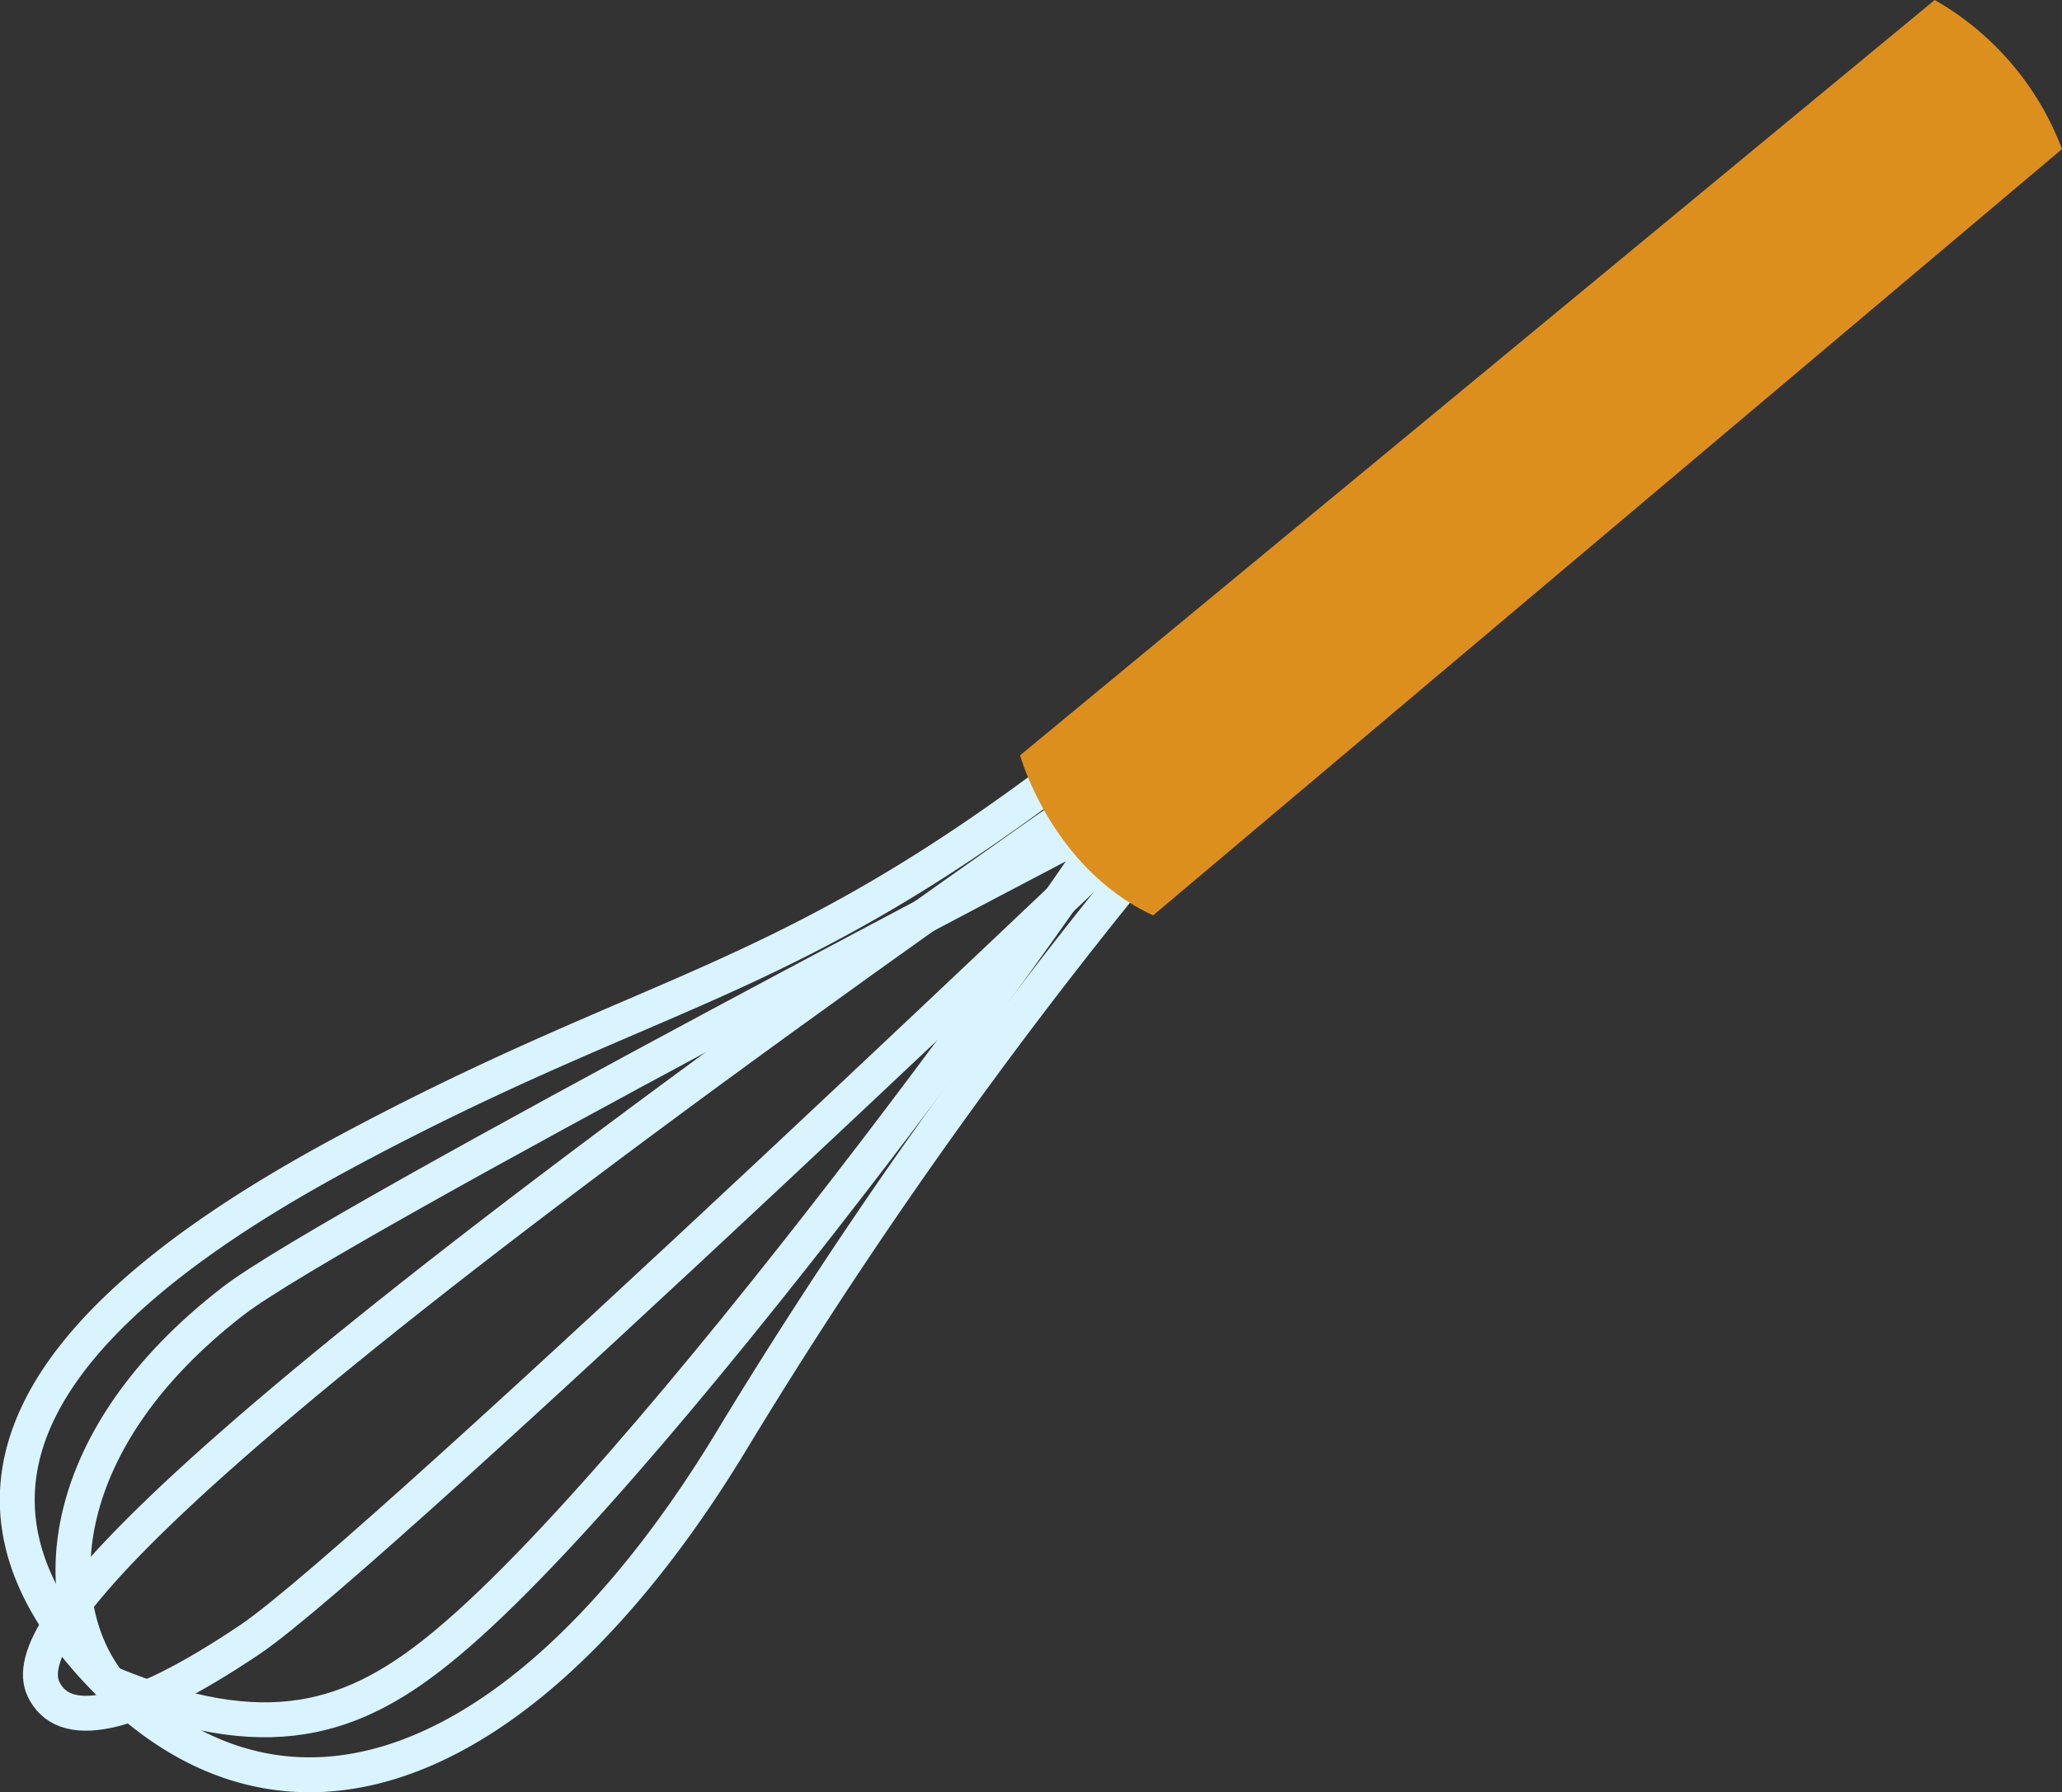 <svg xmlns="http://www.w3.org/2000/svg" viewBox="0 0 118.11 102.68"><rect x="0" y="0" width="118.11" height="102.68" fill="#333333" stroke="none"/><defs><style>.cls-1{fill:none;stroke:#d9f4ff;stroke-miterlimit:10;stroke-width:2px;}.cls-2{fill:#dd8f1d;}</style></defs><g id="Layer_2" data-name="Layer 2"><g id="Illustrations"><path class="cls-1" d="M60.84,44.32l4.37,5.21A287.33,287.33,0,0,0,42.08,82.24c-11,18.34-24.9,25.11-35.84,14.17s-4-21,13.55-30.42S44.58,56.61,60.84,44.32Z"/><path class="cls-1" d="M6.24,96.41c9,3.75,14,2.22,19.38-2.29,12.83-10.7,39.77-48.55,38.17-47.34,0,0-44.57,23.23-50.43,27.75C3.06,82.48,2.62,91.73,6.24,96.41Z"/><path class="cls-1" d="M68.34,44.32s-46.89,44.8-54,49.59S3.59,99.1,2.49,96.76C1,93.59,7.84,83.55,70.22,40.36Z"/><path class="cls-2" d="M118.11,8.54A16.57,16.57,0,0,0,110.82,0L58.43,43.27s1.78,6.46,7.62,9.17Z"/></g></g></svg>